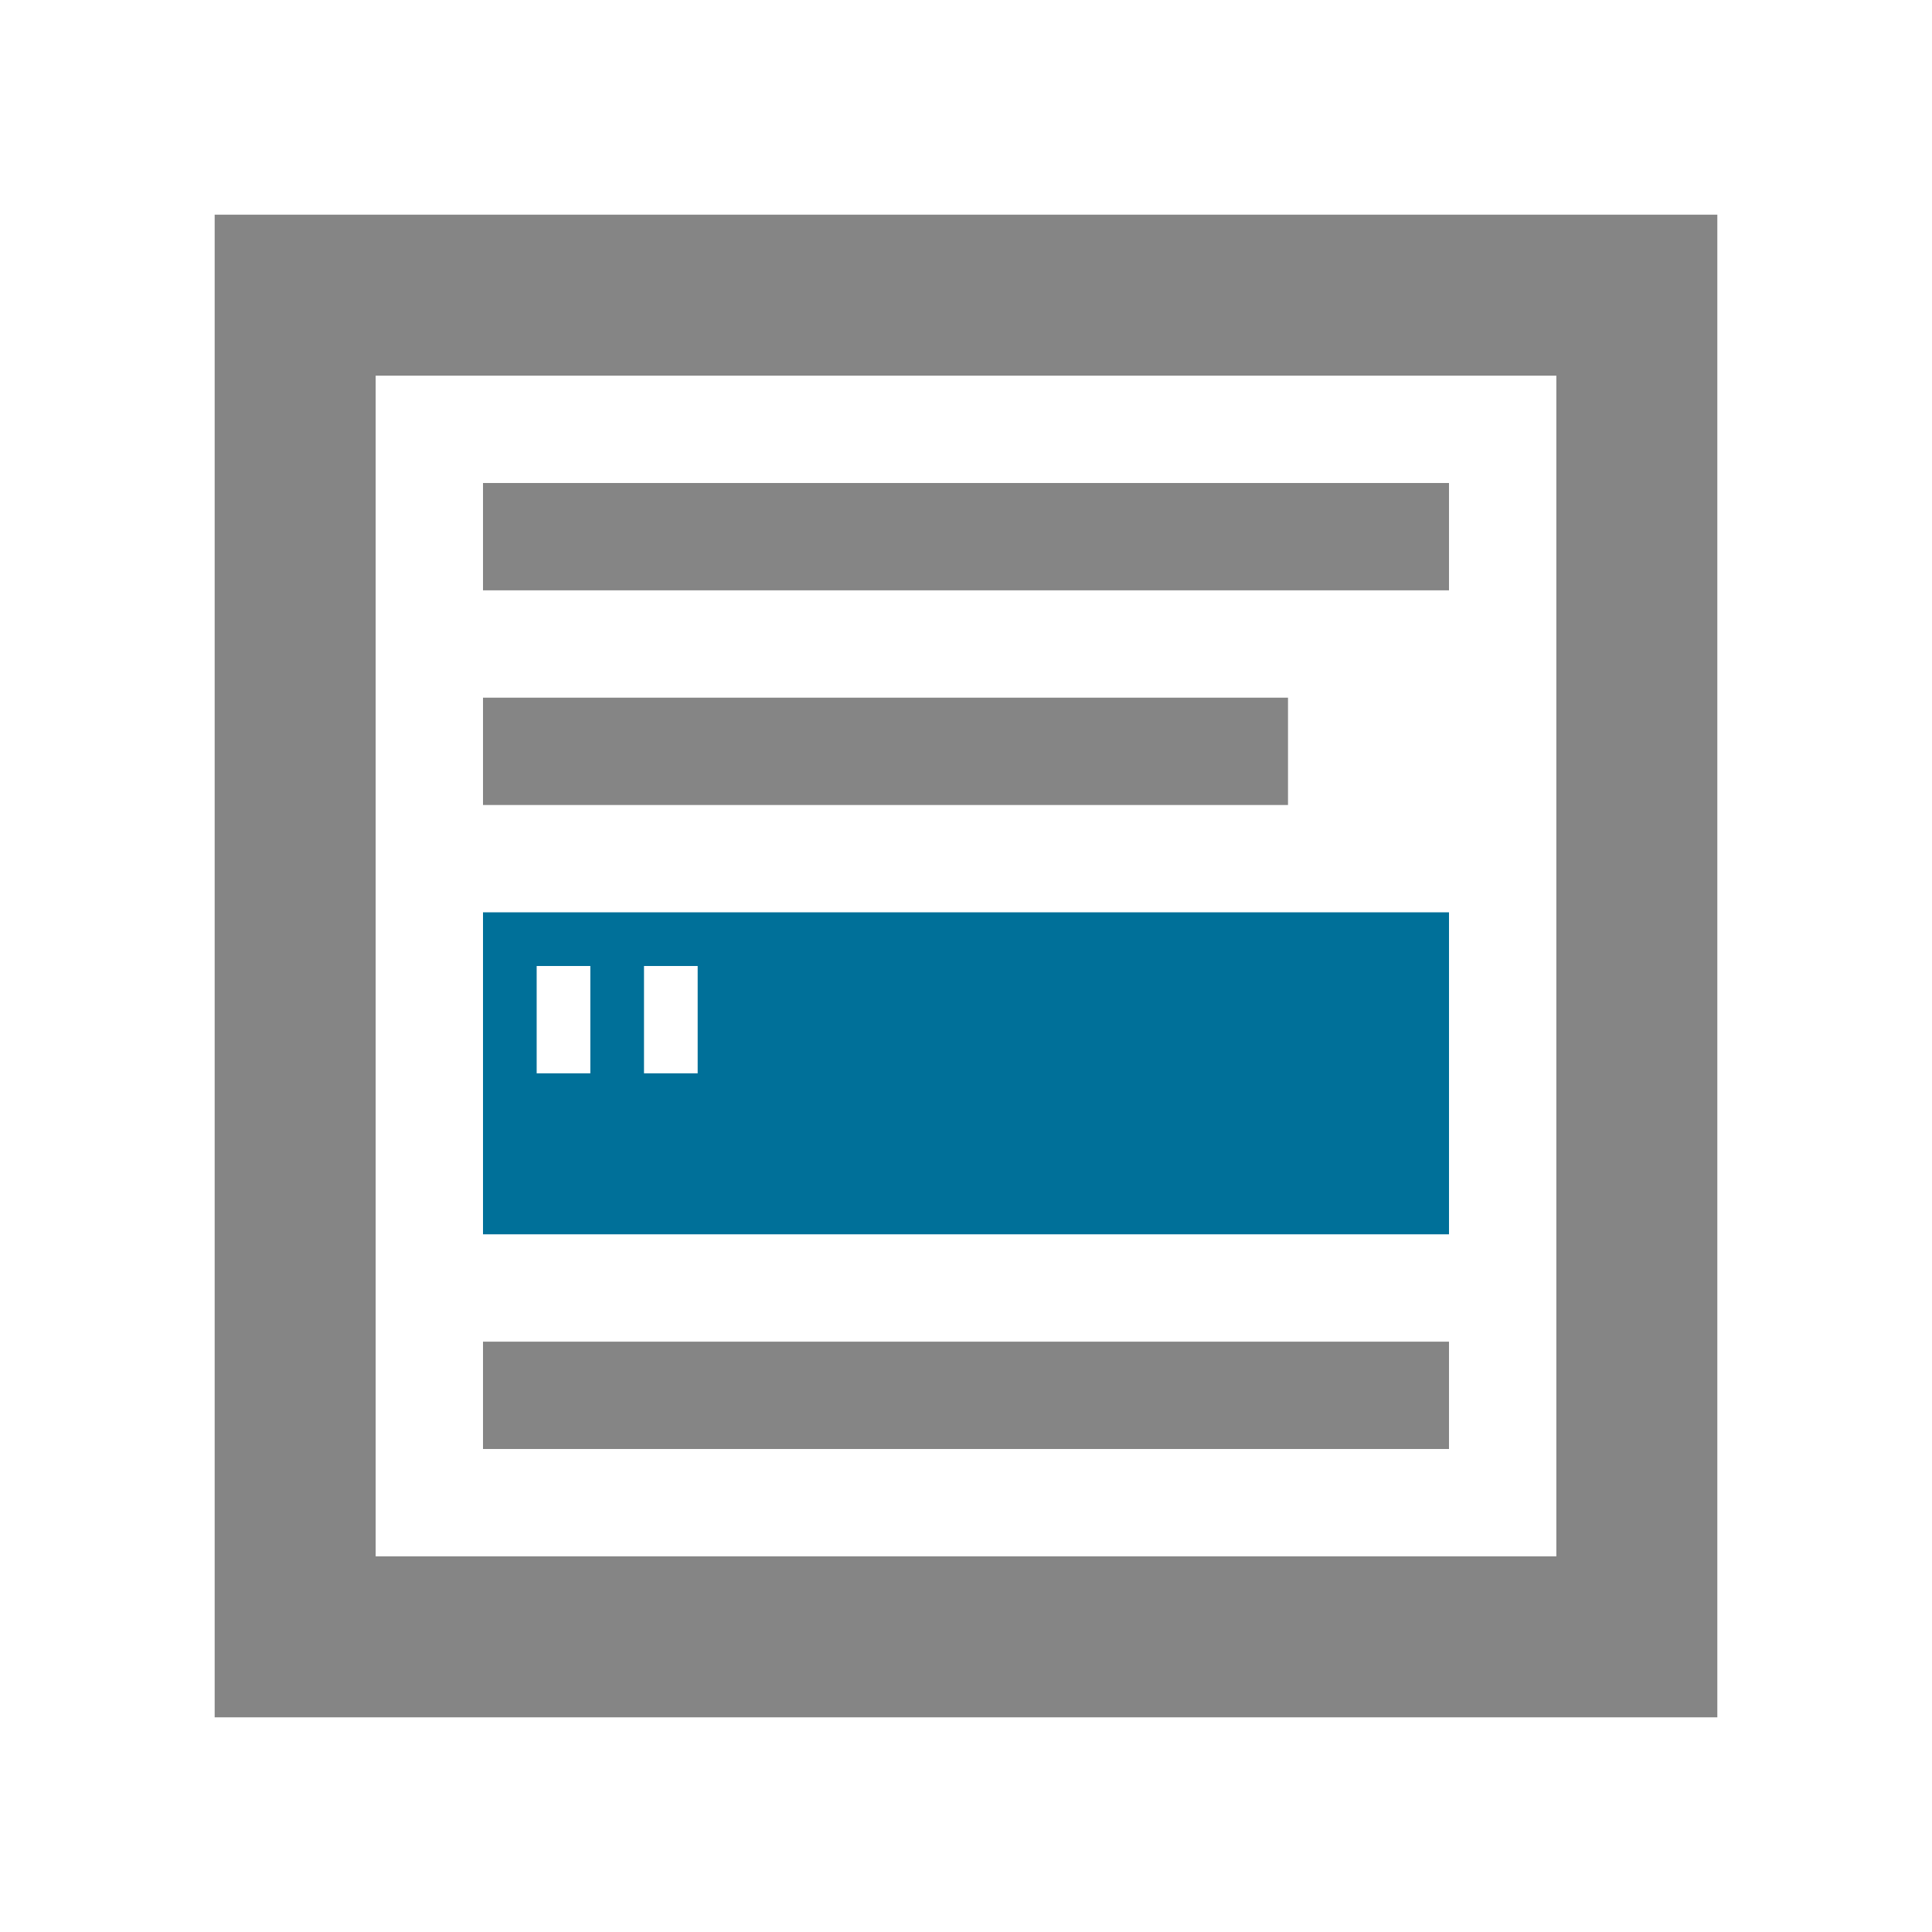 <svg width="72" height="72" viewBox="0 0 72 72" fill="none" xmlns="http://www.w3.org/2000/svg">
<rect x="18" y="26" width="30" height="4" fill="#858585"></rect>
<rect x="18" y="18" width="36" height="4" fill="#858585"></rect>
<rect x="18" y="50" width="36" height="4" fill="#858585"></rect>
<path d="M18,34V46H54V34Zm4,6H20V36h2Zm4,0H24V36h2Z" fill="#007099"></path>
<path d="M8,8V64H64V8ZM58,58H14V14H58Z" fill="#858585"></path>
</svg>
